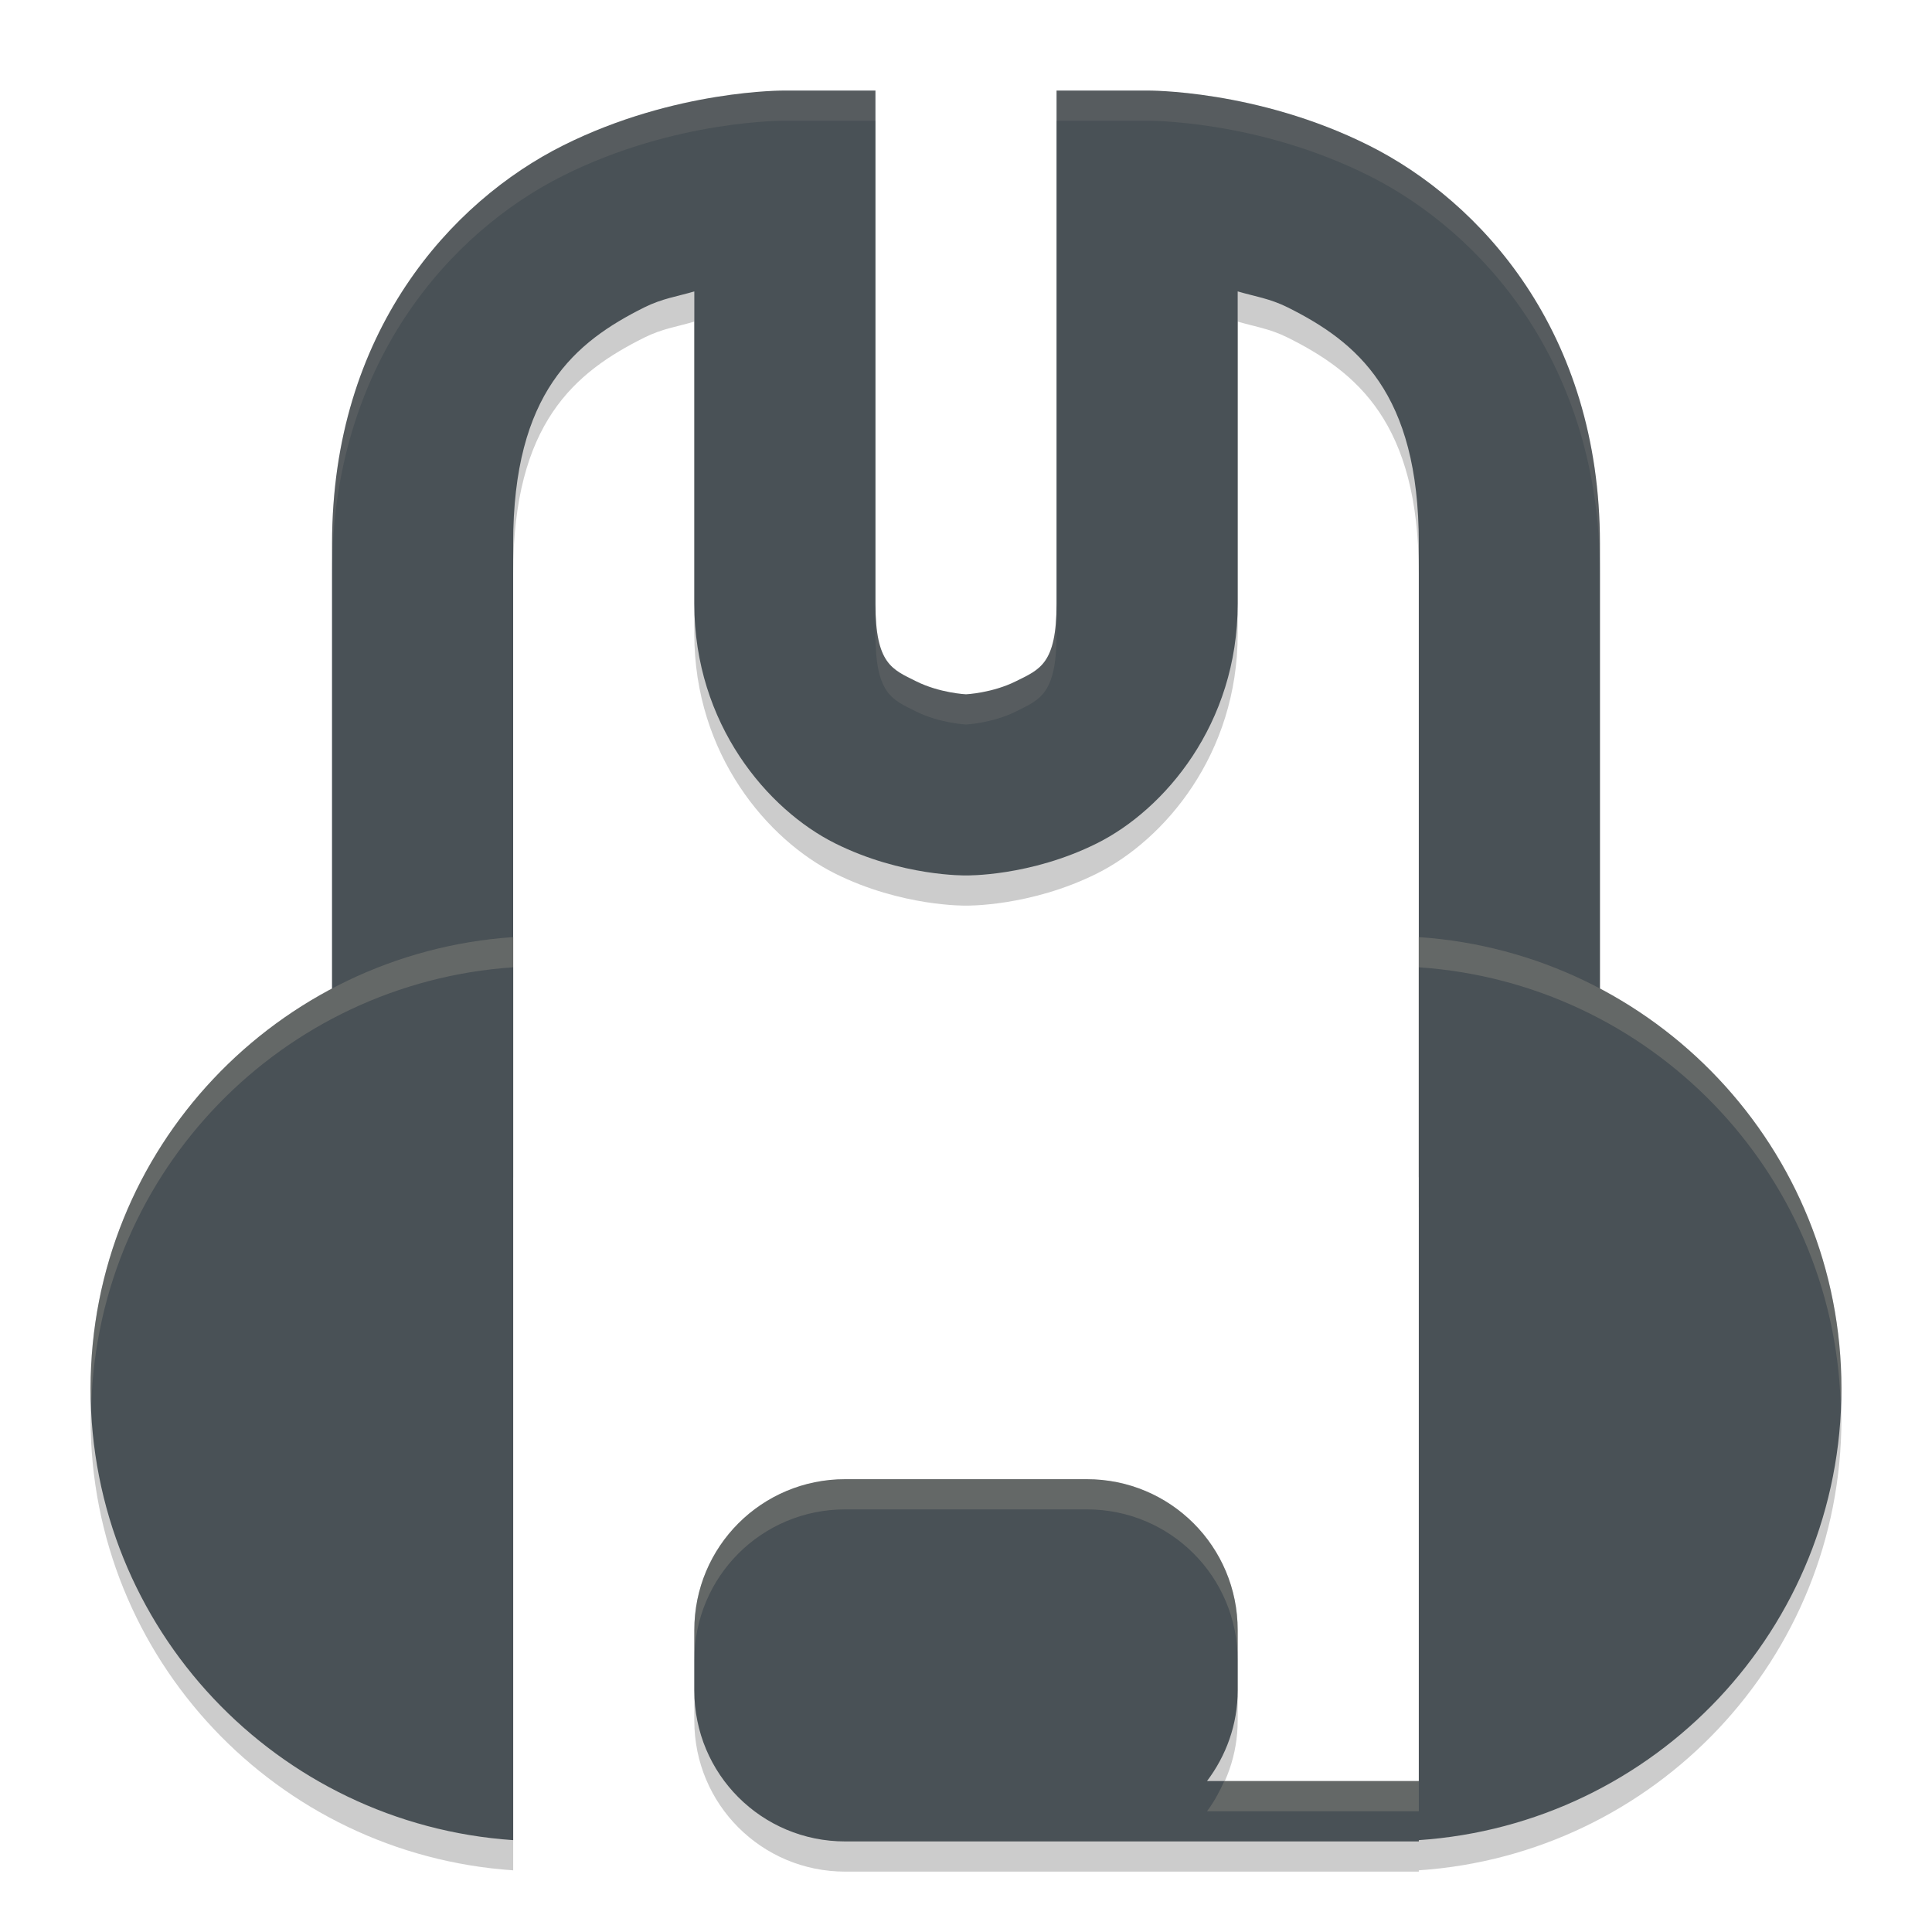 <svg xmlns="http://www.w3.org/2000/svg" width="64" height="64" version="1">
 <path style="opacity:0.2" d="m 26,4 c 0,0 -3.626,-0.041 -7.342,1.816 -3.716,1.858 -7.658,6.184 -7.658,13.184 v 21 h 5.999 V 19 c 0,-5 2.057,-6.674 4.342,-7.816 0.595,-0.297 1.096,-0.363 1.659,-0.53 v 10.347 c 0,4 2.443,6.826 4.658,7.934 C 29.874,30.041 32,30 32,30 c 0,0 2.126,0.041 4.342,-1.066 2.216,-1.108 4.658,-3.934 4.658,-7.934 V 10.653 c 0.563,0.167 1.063,0.233 1.658,0.53 2.284,1.142 4.342,2.816 4.342,7.816 v 21 h 6 V 19 c 0,-7 -3.943,-11.326 -7.658,-13.184 C 41.626,3.959 38,4 38,4 H 35 V 21 c 0,2 -0.557,2.174 -1.342,2.566 C 32.874,23.959 32,24 32,24 c 0,0 -0.874,-0.041 -1.658,-0.434 -0.784,-0.392 -1.342,-0.566 -1.342,-2.566 V 4 Z"/>
 <path style="opacity:0.2" d="M 17,32.043 C 9.184,32.573 3,39.05 3,47 c 0,7.95 6.184,14.427 14,14.957 z m 30,0 v 27.957 h -7.016 c 0.63,-0.836 1.016,-1.868 1.016,-3 v -2 c 0,-2.77 -2.23,-5 -5,-5 h -8 c -2.77,0 -5,2.23 -5,5 v 2 C 23,59.77 25.23,62 28,62 h 5 3 11 v -0.043 c 7.816,-0.53 14,-7.007 14,-14.957 0,-7.95 -6.184,-14.427 -14,-14.957 z"/>
 <path style="fill:#495156" d="m 26,3 c 0,0 -3.626,-0.041 -7.342,1.816 C 14.943,6.674 11,11 11,18 V 39 h 5.999 V 18 c 0,-5 2.057,-6.674 4.342,-7.816 0.595,-0.297 1.096,-0.363 1.659,-0.53 V 20 c 0,4 2.443,6.826 4.658,7.934 C 29.874,29.041 32,29 32,29 c 0,0 2.126,0.041 4.342,-1.066 2.216,-1.108 4.658,-3.934 4.658,-7.934 V 9.653 c 0.563,0.167 1.063,0.233 1.658,0.53 2.284,1.142 4.342,2.816 4.342,7.816 V 39 h 6 V 18 c 0,-7 -3.943,-11.326 -7.658,-13.184 C 41.626,2.959 38,3 38,3 h -3 v 17 c 0,2 -0.557,2.174 -1.342,2.566 C 32.874,22.959 32,23 32,23 c 0,0 -0.874,-0.041 -1.658,-0.434 -0.784,-0.392 -1.342,-0.566 -1.342,-2.566 V 3 Z"/>
 <path style="fill:#495156" d="M 17,31.043 C 9.184,31.573 3,38.05 3,46 c 0,7.95 6.184,14.427 14,14.957 z m 30,0 v 27.957 h -7.016 c 0.63,-0.836 1.016,-1.868 1.016,-3 v -2 c 0,-2.77 -2.23,-5 -5,-5 h -8 c -2.77,0 -5,2.23 -5,5 v 2 c 0,2.77 2.23,5 5,5 h 5 3 11 v -0.043 c 7.816,-0.53 14,-7.007 14,-14.957 0,-7.95 -6.184,-14.427 -14,-14.957 z"/>
 <path style="opacity:0.1;fill:#d3c6aa" d="M 26 3 C 26 3 22.376 2.959 18.66 4.816 C 14.945 6.674 11 11 11 18 L 11 19 C 11 12 14.945 7.674 18.66 5.816 C 22.376 3.959 26 4 26 4 L 29 4 L 29 3 L 26 3 z M 35 3 L 35 4 L 38 4 C 38 4 41.624 3.959 45.34 5.816 C 49.055 7.674 53 12 53 19 L 53 18 C 53 11 49.055 6.674 45.34 4.816 C 41.624 2.959 38 3 38 3 L 35 3 z M 29 20 L 29 21 C 29 23 29.555 23.174 30.34 23.566 C 31.124 23.959 32 24 32 24 C 32 24 32.876 23.959 33.66 23.566 C 34.445 23.174 35 23 35 21 L 35 20 C 35 22 34.445 22.174 33.66 22.566 C 32.876 22.959 32 23 32 23 C 32 23 31.124 22.959 30.34 22.566 C 29.555 22.174 29 22 29 20 z"/>
 <path style="opacity:0.2;fill:#d3c6aa" d="M 17 31.043 C 9.184 31.573 3 38.05 3 46 C 3 46.169 3.02 46.333 3.025 46.5 C 3.28 38.782 9.35 32.562 17 32.043 L 17 31.043 z M 47 31.043 L 47 32.043 C 54.65 32.562 60.72 38.782 60.975 46.5 C 60.98 46.333 61 46.169 61 46 C 61 38.05 54.816 31.573 47 31.043 z M 28 49 C 25.23 49 23 51.23 23 54 L 23 55 C 23 52.23 25.23 50 28 50 L 36 50 C 38.77 50 41 52.23 41 55 L 41 54 C 41 51.23 38.77 49 36 49 L 28 49 z M 40.557 59 C 40.398 59.354 40.215 59.694 39.984 60 L 47 60 L 47 59 L 40.557 59 z"/>
</svg>
